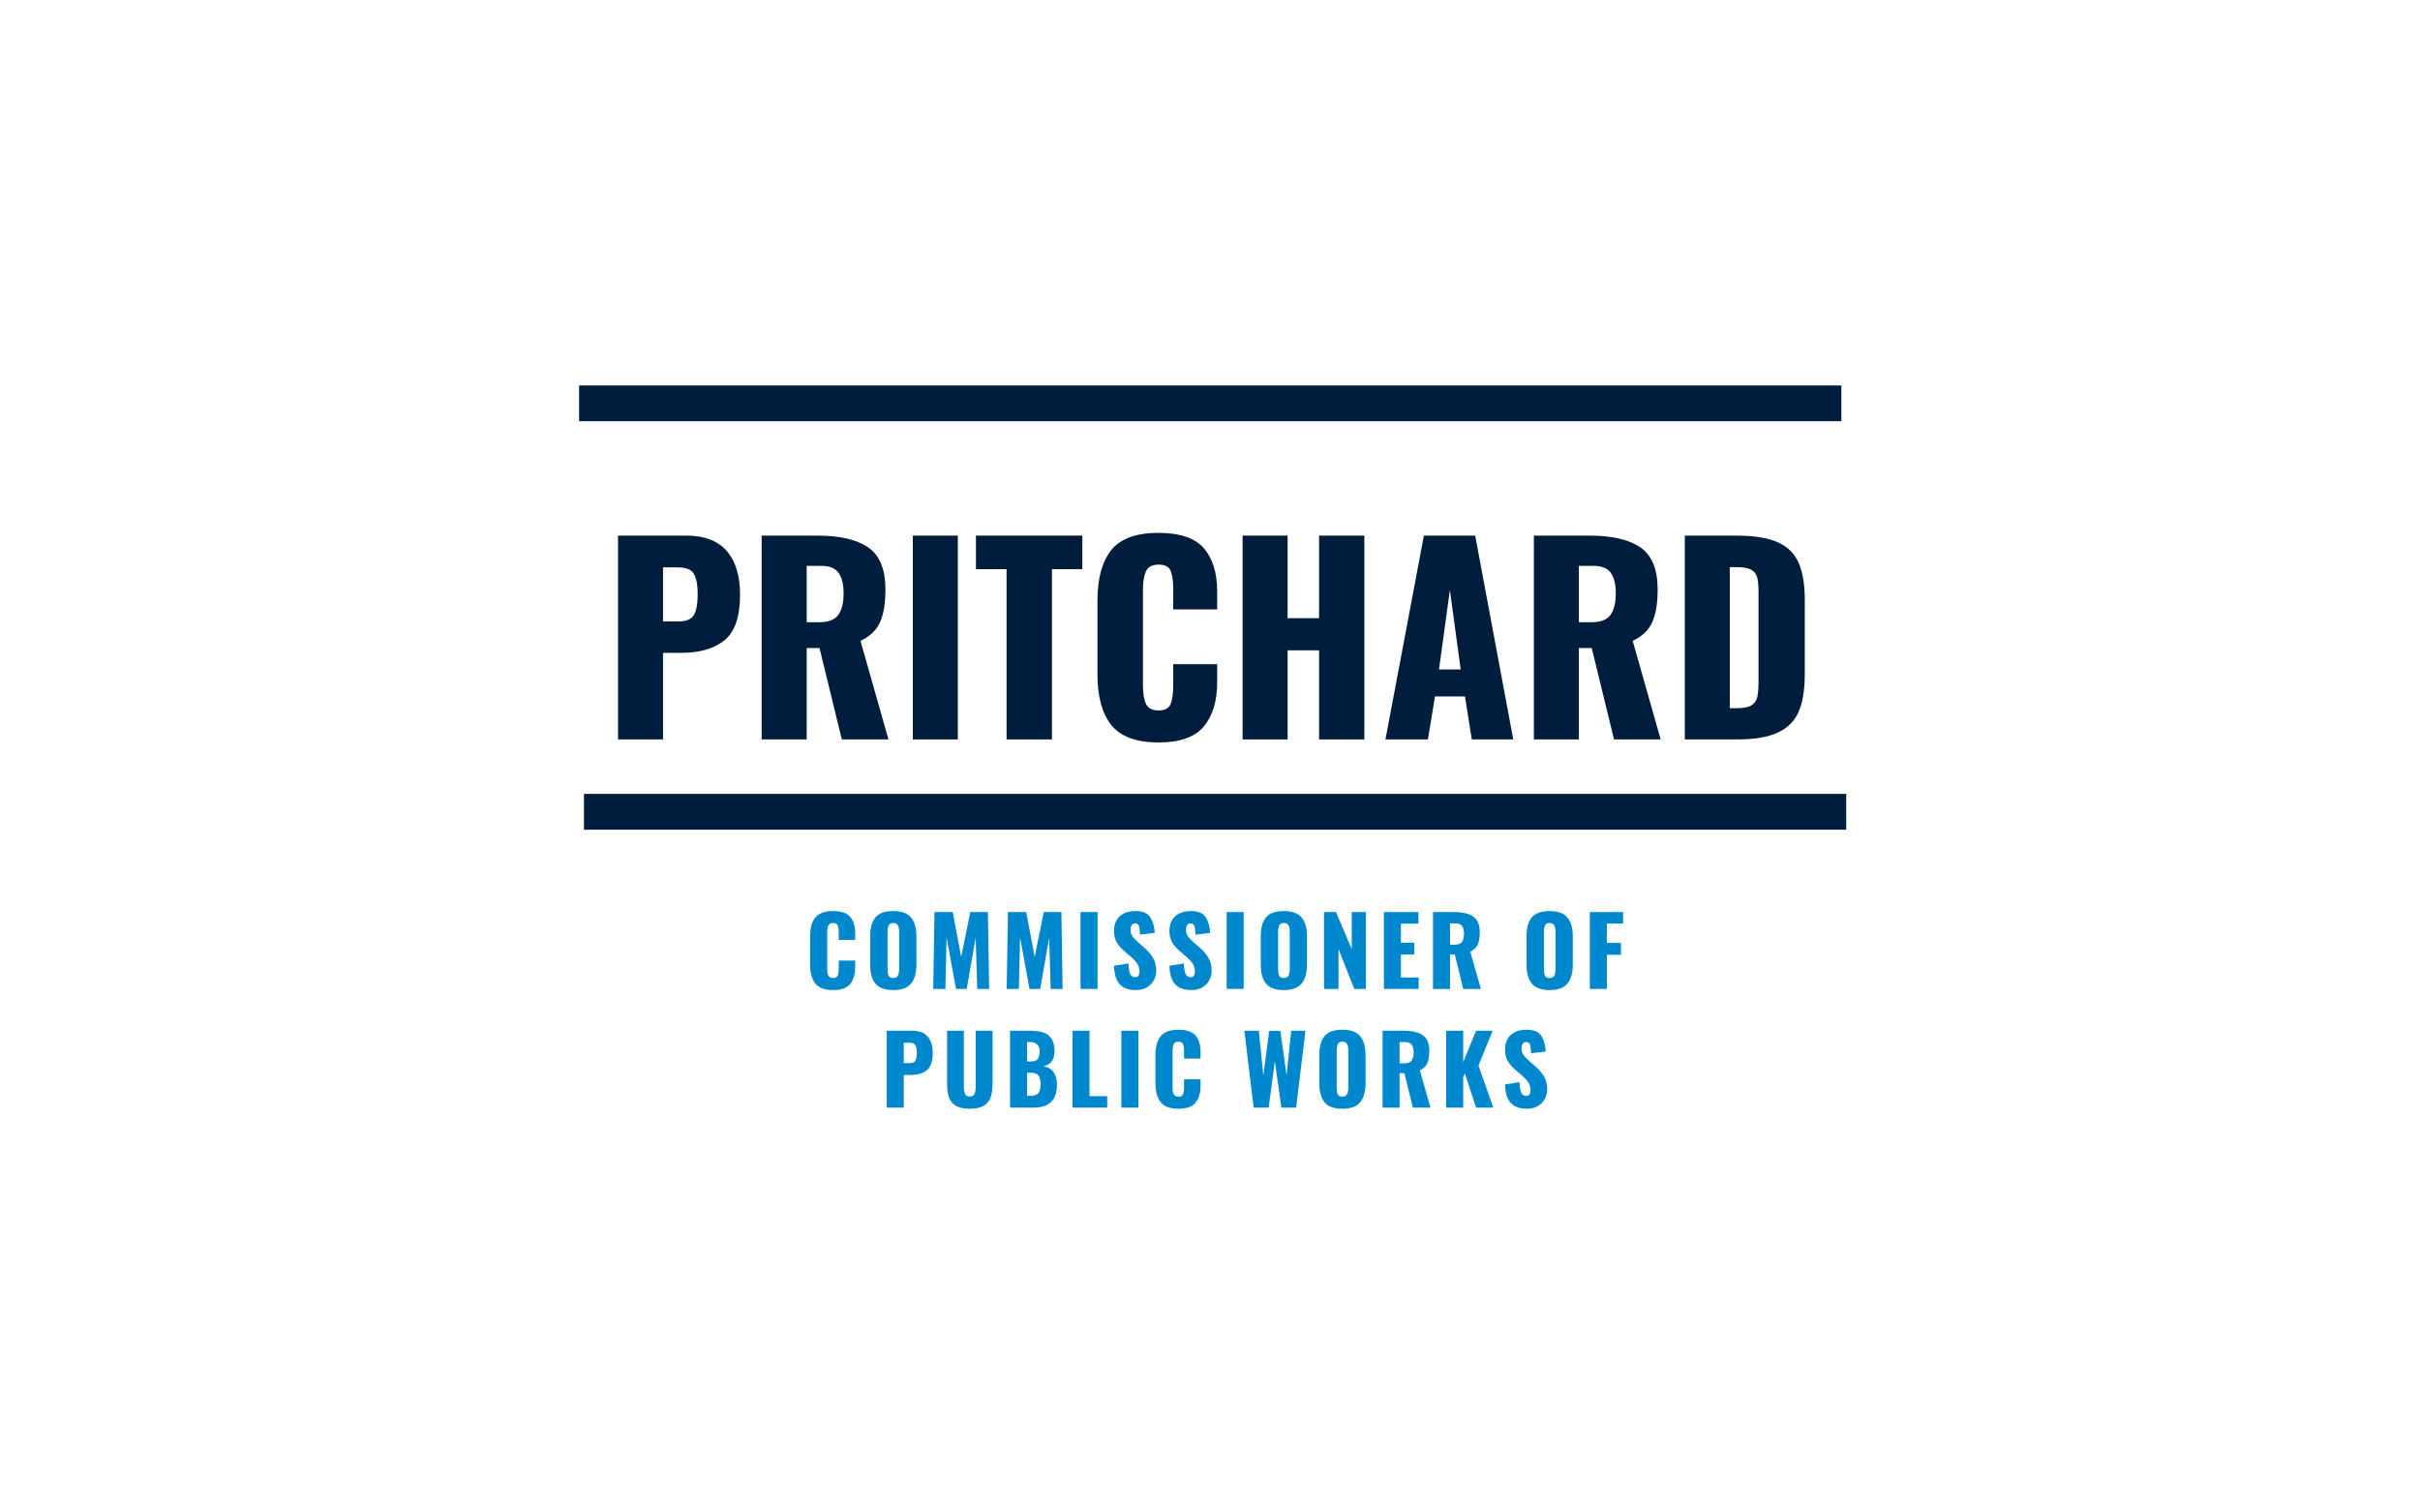 <svg xmlns="http://www.w3.org/2000/svg" xmlns:xlink="http://www.w3.org/1999/xlink" width="400" zoomAndPan="magnify" viewBox="0 0 300 187.5" height="250" preserveAspectRatio="xMidYMid meet" version="1.0"><defs><g/><clipPath id="439f29783a"><path d="M 71.789 47.781 L 228.266 47.781 L 228.266 52.219 L 71.789 52.219 Z M 71.789 47.781 " clip-rule="nonzero"/></clipPath><clipPath id="6f487eba6f"><path d="M 72.395 98.418 L 228.871 98.418 L 228.871 102.855 L 72.395 102.855 Z M 72.395 98.418 " clip-rule="nonzero"/></clipPath></defs><g fill="#001d3d" fill-opacity="1"><g transform="translate(74.741, 91.666)"><g><path d="M 1.875 -25.266 L 10.359 -25.266 C 12.578 -25.266 14.238 -24.633 15.344 -23.375 C 16.445 -22.113 17 -20.301 17 -17.938 C 17 -15.227 16.359 -13.348 15.078 -12.297 C 13.797 -11.254 12.004 -10.734 9.703 -10.734 L 7.453 -10.734 L 7.453 0 L 1.875 0 Z M 9.328 -14.625 C 10.305 -14.625 10.953 -14.883 11.266 -15.406 C 11.586 -15.926 11.75 -16.801 11.75 -18.031 C 11.75 -19.145 11.594 -19.973 11.281 -20.516 C 10.977 -21.055 10.316 -21.328 9.297 -21.328 L 7.453 -21.328 L 7.453 -14.625 Z M 9.328 -14.625 "/></g></g></g><g fill="#001d3d" fill-opacity="1"><g transform="translate(92.546, 91.666)"><g><path d="M 1.875 -25.266 L 8.828 -25.266 C 11.586 -25.266 13.676 -24.773 15.094 -23.797 C 16.508 -22.816 17.219 -21.082 17.219 -18.594 C 17.219 -16.906 17 -15.562 16.562 -14.562 C 16.125 -13.562 15.312 -12.781 14.125 -12.219 L 17.594 0 L 11.812 0 L 9.047 -11.328 L 7.453 -11.328 L 7.453 0 L 1.875 0 Z M 9.016 -14.531 C 10.141 -14.531 10.922 -14.828 11.359 -15.422 C 11.805 -16.016 12.031 -16.906 12.031 -18.094 C 12.031 -19.227 11.82 -20.082 11.406 -20.656 C 11 -21.227 10.285 -21.516 9.266 -21.516 L 7.453 -21.516 L 7.453 -14.531 Z M 9.016 -14.531 "/></g></g></g><g fill="#001d3d" fill-opacity="1"><g transform="translate(111.255, 91.666)"><g><path d="M 1.906 -25.266 L 7.484 -25.266 L 7.484 0 L 1.906 0 Z M 1.906 -25.266 "/></g></g></g><g fill="#001d3d" fill-opacity="1"><g transform="translate(120.641, 91.666)"><g><path d="M 4.141 -21.109 L 0.344 -21.109 L 0.344 -25.266 L 13.531 -25.266 L 13.531 -21.109 L 9.766 -21.109 L 9.766 0 L 4.141 0 Z M 4.141 -21.109 "/></g></g></g><g fill="#001d3d" fill-opacity="1"><g transform="translate(134.517, 91.666)"><g><path d="M 9.109 0.375 C 6.359 0.375 4.406 -0.344 3.25 -1.781 C 2.102 -3.227 1.531 -5.316 1.531 -8.047 L 1.531 -17.156 C 1.531 -19.938 2.098 -22.039 3.234 -23.469 C 4.379 -24.895 6.336 -25.609 9.109 -25.609 C 11.742 -25.609 13.613 -24.973 14.719 -23.703 C 15.82 -22.43 16.375 -20.633 16.375 -18.312 L 16.375 -16.125 L 10.922 -16.125 L 10.922 -18.656 C 10.922 -19.625 10.816 -20.367 10.609 -20.891 C 10.398 -21.41 9.898 -21.672 9.109 -21.672 C 8.316 -21.672 7.797 -21.395 7.547 -20.844 C 7.297 -20.289 7.172 -19.531 7.172 -18.562 L 7.172 -6.672 C 7.172 -5.672 7.301 -4.906 7.562 -4.375 C 7.82 -3.852 8.336 -3.594 9.109 -3.594 C 9.879 -3.594 10.375 -3.852 10.594 -4.375 C 10.812 -4.906 10.922 -5.672 10.922 -6.672 L 10.922 -9.328 L 16.375 -9.328 L 16.375 -7.141 C 16.375 -4.773 15.82 -2.93 14.719 -1.609 C 13.613 -0.285 11.742 0.375 9.109 0.375 Z M 9.109 0.375 "/></g></g></g><g fill="#001d3d" fill-opacity="1"><g transform="translate(152.073, 91.666)"><g><path d="M 1.969 -25.266 L 7.547 -25.266 L 7.547 -15.031 L 11.453 -15.031 L 11.453 -25.266 L 17.062 -25.266 L 17.062 0 L 11.453 0 L 11.453 -11.047 L 7.547 -11.047 L 7.547 0 L 1.969 0 Z M 1.969 -25.266 "/></g></g></g><g fill="#001d3d" fill-opacity="1"><g transform="translate(171.094, 91.666)"><g><path d="M 5.422 -25.266 L 11.781 -25.266 L 16.5 0 L 11.359 0 L 10.516 -5.328 L 6.797 -5.328 L 5.922 0 L 0.656 0 Z M 9.984 -8.672 L 8.641 -18.531 L 7.297 -8.672 Z M 9.984 -8.672 "/></g></g></g><g fill="#001d3d" fill-opacity="1"><g transform="translate(188.275, 91.666)"><g><path d="M 1.875 -25.266 L 8.828 -25.266 C 11.586 -25.266 13.676 -24.773 15.094 -23.797 C 16.508 -22.816 17.219 -21.082 17.219 -18.594 C 17.219 -16.906 17 -15.562 16.562 -14.562 C 16.125 -13.562 15.312 -12.781 14.125 -12.219 L 17.594 0 L 11.812 0 L 9.047 -11.328 L 7.453 -11.328 L 7.453 0 L 1.875 0 Z M 9.016 -14.531 C 10.141 -14.531 10.922 -14.828 11.359 -15.422 C 11.805 -16.016 12.031 -16.906 12.031 -18.094 C 12.031 -19.227 11.82 -20.082 11.406 -20.656 C 11 -21.227 10.285 -21.516 9.266 -21.516 L 7.453 -21.516 L 7.453 -14.531 Z M 9.016 -14.531 "/></g></g></g><g fill="#001d3d" fill-opacity="1"><g transform="translate(206.984, 91.666)"><g><path d="M 1.875 -25.266 L 8.266 -25.266 C 10.453 -25.266 12.156 -24.992 13.375 -24.453 C 14.602 -23.91 15.473 -23.062 15.984 -21.906 C 16.492 -20.75 16.75 -19.207 16.75 -17.281 L 16.75 -8.109 C 16.75 -6.148 16.492 -4.586 15.984 -3.422 C 15.473 -2.266 14.609 -1.406 13.391 -0.844 C 12.18 -0.281 10.492 0 8.328 0 L 1.875 0 Z M 8.328 -3.875 C 9.141 -3.875 9.738 -3.988 10.125 -4.219 C 10.508 -4.457 10.754 -4.801 10.859 -5.25 C 10.961 -5.695 11.016 -6.359 11.016 -7.234 L 11.016 -18.25 C 11.016 -19.062 10.957 -19.676 10.844 -20.094 C 10.727 -20.52 10.477 -20.836 10.094 -21.047 C 9.707 -21.254 9.109 -21.359 8.297 -21.359 L 7.453 -21.359 L 7.453 -3.875 Z M 8.328 -3.875 "/></g></g></g><g fill="#0088ce" fill-opacity="1"><g transform="translate(99.845, 122.597)"><g><path d="M 3.438 0.141 C 2.395 0.141 1.656 -0.129 1.219 -0.672 C 0.789 -1.223 0.578 -2.008 0.578 -3.031 L 0.578 -6.469 C 0.578 -7.52 0.789 -8.312 1.219 -8.844 C 1.656 -9.383 2.395 -9.656 3.438 -9.656 C 4.438 -9.656 5.141 -9.414 5.547 -8.938 C 5.961 -8.457 6.172 -7.781 6.172 -6.906 L 6.172 -6.078 L 4.125 -6.078 L 4.125 -7.031 C 4.125 -7.406 4.082 -7.688 4 -7.875 C 3.914 -8.07 3.727 -8.172 3.438 -8.172 C 3.133 -8.172 2.938 -8.066 2.844 -7.859 C 2.75 -7.648 2.703 -7.363 2.703 -7 L 2.703 -2.516 C 2.703 -2.141 2.75 -1.852 2.844 -1.656 C 2.945 -1.457 3.145 -1.359 3.438 -1.359 C 3.727 -1.359 3.914 -1.457 4 -1.656 C 4.082 -1.852 4.125 -2.141 4.125 -2.516 L 4.125 -3.516 L 6.172 -3.516 L 6.172 -2.688 C 6.172 -1.801 5.961 -1.109 5.547 -0.609 C 5.141 -0.109 4.438 0.141 3.438 0.141 Z M 3.438 0.141 "/></g></g></g><g fill="#0088ce" fill-opacity="1"><g transform="translate(107.294, 122.597)"><g><path d="M 3.438 0.141 C 2.406 0.141 1.672 -0.125 1.234 -0.656 C 0.797 -1.188 0.578 -1.969 0.578 -3 L 0.578 -6.547 C 0.578 -7.578 0.797 -8.352 1.234 -8.875 C 1.672 -9.395 2.406 -9.656 3.438 -9.656 C 4.469 -9.656 5.203 -9.391 5.641 -8.859 C 6.086 -8.336 6.312 -7.566 6.312 -6.547 L 6.312 -3 C 6.312 -1.969 6.086 -1.188 5.641 -0.656 C 5.203 -0.125 4.469 0.141 3.438 0.141 Z M 3.438 -1.359 C 3.727 -1.359 3.922 -1.457 4.016 -1.656 C 4.117 -1.852 4.172 -2.125 4.172 -2.469 L 4.172 -7.062 C 4.172 -7.414 4.117 -7.688 4.016 -7.875 C 3.922 -8.07 3.727 -8.172 3.438 -8.172 C 3.156 -8.172 2.969 -8.07 2.875 -7.875 C 2.781 -7.676 2.734 -7.406 2.734 -7.062 L 2.734 -2.469 C 2.734 -2.125 2.773 -1.852 2.859 -1.656 C 2.941 -1.457 3.133 -1.359 3.438 -1.359 Z M 3.438 -1.359 "/></g></g></g><g fill="#0088ce" fill-opacity="1"><g transform="translate(115.014, 122.597)"><g><path d="M 0.828 -9.531 L 3.094 -9.531 L 4.141 -3.984 L 5.266 -9.531 L 7.453 -9.531 L 7.609 0 L 6.125 0 L 5.938 -6.344 L 4.828 0 L 3.5 0 L 2.328 -6.391 L 2.188 0 L 0.672 0 Z M 0.828 -9.531 "/></g></g></g><g fill="#0088ce" fill-opacity="1"><g transform="translate(124.124, 122.597)"><g><path d="M 0.828 -9.531 L 3.094 -9.531 L 4.141 -3.984 L 5.266 -9.531 L 7.453 -9.531 L 7.609 0 L 6.125 0 L 5.938 -6.344 L 4.828 0 L 3.5 0 L 2.328 -6.391 L 2.188 0 L 0.672 0 Z M 0.828 -9.531 "/></g></g></g><g fill="#0088ce" fill-opacity="1"><g transform="translate(133.233, 122.597)"><g><path d="M 0.719 -9.531 L 2.828 -9.531 L 2.828 0 L 0.719 0 Z M 0.719 -9.531 "/></g></g></g><g fill="#0088ce" fill-opacity="1"><g transform="translate(137.599, 122.597)"><g><path d="M 3.234 0.141 C 2.328 0.141 1.648 -0.098 1.203 -0.578 C 0.766 -1.066 0.531 -1.832 0.5 -2.875 L 2.297 -3.156 C 2.305 -2.551 2.379 -2.113 2.516 -1.844 C 2.648 -1.582 2.852 -1.453 3.125 -1.453 C 3.477 -1.453 3.656 -1.688 3.656 -2.156 C 3.656 -2.52 3.57 -2.832 3.406 -3.094 C 3.238 -3.363 2.973 -3.656 2.609 -3.969 L 1.781 -4.688 C 1.375 -5.031 1.055 -5.395 0.828 -5.781 C 0.609 -6.164 0.5 -6.629 0.5 -7.172 C 0.5 -7.961 0.734 -8.57 1.203 -9 C 1.68 -9.438 2.336 -9.656 3.172 -9.656 C 4.078 -9.656 4.691 -9.391 5.016 -8.859 C 5.336 -8.336 5.516 -7.703 5.547 -6.953 L 3.734 -6.734 C 3.711 -7.223 3.664 -7.578 3.594 -7.797 C 3.52 -8.016 3.359 -8.125 3.109 -8.125 C 2.922 -8.125 2.781 -8.047 2.688 -7.891 C 2.594 -7.734 2.547 -7.562 2.547 -7.375 C 2.547 -7.051 2.617 -6.781 2.766 -6.562 C 2.91 -6.344 3.141 -6.094 3.453 -5.812 L 4.25 -5.125 C 4.719 -4.719 5.082 -4.289 5.344 -3.844 C 5.602 -3.395 5.734 -2.867 5.734 -2.266 C 5.734 -1.816 5.629 -1.41 5.422 -1.047 C 5.211 -0.68 4.922 -0.391 4.547 -0.172 C 4.172 0.035 3.734 0.141 3.234 0.141 Z M 3.234 0.141 "/></g></g></g><g fill="#0088ce" fill-opacity="1"><g transform="translate(144.472, 122.597)"><g><path d="M 3.234 0.141 C 2.328 0.141 1.648 -0.098 1.203 -0.578 C 0.766 -1.066 0.531 -1.832 0.5 -2.875 L 2.297 -3.156 C 2.305 -2.551 2.379 -2.113 2.516 -1.844 C 2.648 -1.582 2.852 -1.453 3.125 -1.453 C 3.477 -1.453 3.656 -1.688 3.656 -2.156 C 3.656 -2.52 3.57 -2.832 3.406 -3.094 C 3.238 -3.363 2.973 -3.656 2.609 -3.969 L 1.781 -4.688 C 1.375 -5.031 1.055 -5.395 0.828 -5.781 C 0.609 -6.164 0.5 -6.629 0.5 -7.172 C 0.5 -7.961 0.734 -8.57 1.203 -9 C 1.68 -9.438 2.336 -9.656 3.172 -9.656 C 4.078 -9.656 4.691 -9.391 5.016 -8.859 C 5.336 -8.336 5.516 -7.703 5.547 -6.953 L 3.734 -6.734 C 3.711 -7.223 3.664 -7.578 3.594 -7.797 C 3.52 -8.016 3.359 -8.125 3.109 -8.125 C 2.922 -8.125 2.781 -8.047 2.688 -7.891 C 2.594 -7.734 2.547 -7.562 2.547 -7.375 C 2.547 -7.051 2.617 -6.781 2.766 -6.562 C 2.91 -6.344 3.141 -6.094 3.453 -5.812 L 4.25 -5.125 C 4.719 -4.719 5.082 -4.289 5.344 -3.844 C 5.602 -3.395 5.734 -2.867 5.734 -2.266 C 5.734 -1.816 5.629 -1.41 5.422 -1.047 C 5.211 -0.68 4.922 -0.391 4.547 -0.172 C 4.172 0.035 3.734 0.141 3.234 0.141 Z M 3.234 0.141 "/></g></g></g><g fill="#0088ce" fill-opacity="1"><g transform="translate(151.345, 122.597)"><g><path d="M 0.719 -9.531 L 2.828 -9.531 L 2.828 0 L 0.719 0 Z M 0.719 -9.531 "/></g></g></g><g fill="#0088ce" fill-opacity="1"><g transform="translate(155.711, 122.597)"><g><path d="M 3.438 0.141 C 2.406 0.141 1.672 -0.125 1.234 -0.656 C 0.797 -1.188 0.578 -1.969 0.578 -3 L 0.578 -6.547 C 0.578 -7.578 0.797 -8.352 1.234 -8.875 C 1.672 -9.395 2.406 -9.656 3.438 -9.656 C 4.469 -9.656 5.203 -9.391 5.641 -8.859 C 6.086 -8.336 6.312 -7.566 6.312 -6.547 L 6.312 -3 C 6.312 -1.969 6.086 -1.188 5.641 -0.656 C 5.203 -0.125 4.469 0.141 3.438 0.141 Z M 3.438 -1.359 C 3.727 -1.359 3.922 -1.457 4.016 -1.656 C 4.117 -1.852 4.172 -2.125 4.172 -2.469 L 4.172 -7.062 C 4.172 -7.414 4.117 -7.688 4.016 -7.875 C 3.922 -8.07 3.727 -8.172 3.438 -8.172 C 3.156 -8.172 2.969 -8.07 2.875 -7.875 C 2.781 -7.676 2.734 -7.406 2.734 -7.062 L 2.734 -2.469 C 2.734 -2.125 2.773 -1.852 2.859 -1.656 C 2.941 -1.457 3.133 -1.359 3.438 -1.359 Z M 3.438 -1.359 "/></g></g></g><g fill="#0088ce" fill-opacity="1"><g transform="translate(163.431, 122.597)"><g><path d="M 0.703 -9.531 L 2.188 -9.531 L 4.141 -4.938 L 4.141 -9.531 L 5.891 -9.531 L 5.891 0 L 4.453 0 L 2.5 -4.938 L 2.5 0 L 0.703 0 Z M 0.703 -9.531 "/></g></g></g><g fill="#0088ce" fill-opacity="1"><g transform="translate(170.857, 122.597)"><g><path d="M 0.703 -9.531 L 4.984 -9.531 L 4.984 -8.094 L 2.812 -8.094 L 2.812 -5.734 L 4.469 -5.734 L 4.469 -4.266 L 2.812 -4.266 L 2.812 -1.422 L 5.016 -1.422 L 5.016 0 L 0.703 0 Z M 0.703 -9.531 "/></g></g></g><g fill="#0088ce" fill-opacity="1"><g transform="translate(176.942, 122.597)"><g><path d="M 0.703 -9.531 L 3.328 -9.531 C 4.367 -9.531 5.156 -9.344 5.688 -8.969 C 6.227 -8.602 6.5 -7.953 6.5 -7.016 C 6.5 -6.379 6.414 -5.875 6.25 -5.5 C 6.082 -5.125 5.773 -4.828 5.328 -4.609 L 6.641 0 L 4.453 0 L 3.406 -4.266 L 2.812 -4.266 L 2.812 0 L 0.703 0 Z M 3.406 -5.484 C 3.82 -5.484 4.113 -5.594 4.281 -5.812 C 4.457 -6.039 4.547 -6.379 4.547 -6.828 C 4.547 -7.254 4.469 -7.578 4.312 -7.797 C 4.156 -8.016 3.883 -8.125 3.5 -8.125 L 2.812 -8.125 L 2.812 -5.484 Z M 3.406 -5.484 "/></g></g></g><g fill="#0088ce" fill-opacity="1"><g transform="translate(184.827, 122.597)"><g/></g></g><g fill="#0088ce" fill-opacity="1"><g transform="translate(188.663, 122.597)"><g><path d="M 3.438 0.141 C 2.406 0.141 1.672 -0.125 1.234 -0.656 C 0.797 -1.188 0.578 -1.969 0.578 -3 L 0.578 -6.547 C 0.578 -7.578 0.797 -8.352 1.234 -8.875 C 1.672 -9.395 2.406 -9.656 3.438 -9.656 C 4.469 -9.656 5.203 -9.391 5.641 -8.859 C 6.086 -8.336 6.312 -7.566 6.312 -6.547 L 6.312 -3 C 6.312 -1.969 6.086 -1.188 5.641 -0.656 C 5.203 -0.125 4.469 0.141 3.438 0.141 Z M 3.438 -1.359 C 3.727 -1.359 3.922 -1.457 4.016 -1.656 C 4.117 -1.852 4.172 -2.125 4.172 -2.469 L 4.172 -7.062 C 4.172 -7.414 4.117 -7.688 4.016 -7.875 C 3.922 -8.07 3.727 -8.172 3.438 -8.172 C 3.156 -8.172 2.969 -8.07 2.875 -7.875 C 2.781 -7.676 2.734 -7.406 2.734 -7.062 L 2.734 -2.469 C 2.734 -2.125 2.773 -1.852 2.859 -1.656 C 2.941 -1.457 3.133 -1.359 3.438 -1.359 Z M 3.438 -1.359 "/></g></g></g><g fill="#0088ce" fill-opacity="1"><g transform="translate(196.384, 122.597)"><g><path d="M 0.703 -9.531 L 4.828 -9.531 L 4.828 -8.109 L 2.812 -8.109 L 2.812 -5.703 L 4.562 -5.703 L 4.562 -4.234 L 2.812 -4.234 L 2.812 0 L 0.703 0 Z M 0.703 -9.531 "/></g></g></g><g fill="#0088ce" fill-opacity="1"><g transform="translate(109.223, 137.308)"><g><path d="M 0.703 -9.531 L 3.906 -9.531 C 4.75 -9.531 5.375 -9.289 5.781 -8.812 C 6.195 -8.344 6.406 -7.66 6.406 -6.766 C 6.406 -5.742 6.164 -5.035 5.688 -4.641 C 5.207 -4.242 4.531 -4.047 3.656 -4.047 L 2.812 -4.047 L 2.812 0 L 0.703 0 Z M 3.516 -5.516 C 3.891 -5.516 4.133 -5.613 4.25 -5.812 C 4.375 -6.008 4.438 -6.336 4.438 -6.797 C 4.438 -7.223 4.375 -7.535 4.25 -7.734 C 4.133 -7.941 3.883 -8.047 3.5 -8.047 L 2.812 -8.047 L 2.812 -5.516 Z M 3.516 -5.516 "/></g></g></g><g fill="#0088ce" fill-opacity="1"><g transform="translate(116.767, 137.308)"><g><path d="M 3.453 0.141 C 2.742 0.141 2.18 0.023 1.766 -0.203 C 1.348 -0.43 1.055 -0.77 0.891 -1.219 C 0.723 -1.676 0.641 -2.254 0.641 -2.953 L 0.641 -9.531 L 2.719 -9.531 L 2.719 -2.641 C 2.719 -2.254 2.766 -1.945 2.859 -1.719 C 2.961 -1.488 3.16 -1.375 3.453 -1.375 C 3.754 -1.375 3.953 -1.488 4.047 -1.719 C 4.141 -1.945 4.188 -2.254 4.188 -2.641 L 4.188 -9.531 L 6.281 -9.531 L 6.281 -2.953 C 6.281 -2.254 6.191 -1.676 6.016 -1.219 C 5.848 -0.77 5.555 -0.43 5.141 -0.203 C 4.734 0.023 4.172 0.141 3.453 0.141 Z M 3.453 0.141 "/></g></g></g><g fill="#0088ce" fill-opacity="1"><g transform="translate(124.51, 137.308)"><g><path d="M 0.703 -9.531 L 3.188 -9.531 C 3.812 -9.531 4.336 -9.461 4.766 -9.328 C 5.203 -9.203 5.551 -8.953 5.812 -8.578 C 6.082 -8.211 6.219 -7.695 6.219 -7.031 C 6.219 -6.469 6.098 -6.031 5.859 -5.719 C 5.617 -5.406 5.273 -5.207 4.828 -5.125 C 5.367 -5.051 5.785 -4.816 6.078 -4.422 C 6.367 -4.023 6.516 -3.492 6.516 -2.828 C 6.516 -0.941 5.555 0 3.641 0 L 0.703 0 Z M 3.219 -5.719 C 3.664 -5.719 3.969 -5.816 4.125 -6.016 C 4.289 -6.223 4.375 -6.547 4.375 -6.984 C 4.375 -7.359 4.27 -7.641 4.062 -7.828 C 3.863 -8.023 3.566 -8.125 3.172 -8.125 L 2.812 -8.125 L 2.812 -5.719 Z M 3.266 -1.469 C 3.711 -1.469 4.023 -1.578 4.203 -1.797 C 4.391 -2.023 4.484 -2.379 4.484 -2.859 C 4.484 -3.398 4.391 -3.781 4.203 -4 C 4.023 -4.219 3.707 -4.328 3.25 -4.328 L 2.812 -4.328 L 2.812 -1.469 Z M 3.266 -1.469 "/></g></g></g><g fill="#0088ce" fill-opacity="1"><g transform="translate(132.254, 137.308)"><g><path d="M 0.703 -9.531 L 2.812 -9.531 L 2.812 -1.422 L 5 -1.422 L 5 0 L 0.703 0 Z M 0.703 -9.531 "/></g></g></g><g fill="#0088ce" fill-opacity="1"><g transform="translate(138.292, 137.308)"><g><path d="M 0.719 -9.531 L 2.828 -9.531 L 2.828 0 L 0.719 0 Z M 0.719 -9.531 "/></g></g></g><g fill="#0088ce" fill-opacity="1"><g transform="translate(142.658, 137.308)"><g><path d="M 3.438 0.141 C 2.395 0.141 1.656 -0.129 1.219 -0.672 C 0.789 -1.223 0.578 -2.008 0.578 -3.031 L 0.578 -6.469 C 0.578 -7.52 0.789 -8.312 1.219 -8.844 C 1.656 -9.383 2.395 -9.656 3.438 -9.656 C 4.438 -9.656 5.141 -9.414 5.547 -8.938 C 5.961 -8.457 6.172 -7.781 6.172 -6.906 L 6.172 -6.078 L 4.125 -6.078 L 4.125 -7.031 C 4.125 -7.406 4.082 -7.688 4 -7.875 C 3.914 -8.07 3.727 -8.172 3.438 -8.172 C 3.133 -8.172 2.938 -8.066 2.844 -7.859 C 2.75 -7.648 2.703 -7.363 2.703 -7 L 2.703 -2.516 C 2.703 -2.141 2.75 -1.852 2.844 -1.656 C 2.945 -1.457 3.145 -1.359 3.438 -1.359 C 3.727 -1.359 3.914 -1.457 4 -1.656 C 4.082 -1.852 4.125 -2.141 4.125 -2.516 L 4.125 -3.516 L 6.172 -3.516 L 6.172 -2.688 C 6.172 -1.801 5.961 -1.109 5.547 -0.609 C 5.141 -0.109 4.438 0.141 3.438 0.141 Z M 3.438 0.141 "/></g></g></g><g fill="#0088ce" fill-opacity="1"><g transform="translate(150.107, 137.308)"><g/></g></g><g fill="#0088ce" fill-opacity="1"><g transform="translate(153.944, 137.308)"><g><path d="M 0.312 -9.531 L 2.109 -9.531 L 2.672 -3.984 L 3.391 -9.516 L 4.781 -9.516 L 5.547 -4.016 L 6.125 -9.531 L 7.891 -9.531 L 6.734 0 L 4.906 0 L 4.094 -5.75 L 3.328 0 L 1.469 0 Z M 0.312 -9.531 "/></g></g></g><g fill="#0088ce" fill-opacity="1"><g transform="translate(162.971, 137.308)"><g><path d="M 3.438 0.141 C 2.406 0.141 1.672 -0.125 1.234 -0.656 C 0.797 -1.188 0.578 -1.969 0.578 -3 L 0.578 -6.547 C 0.578 -7.578 0.797 -8.352 1.234 -8.875 C 1.672 -9.395 2.406 -9.656 3.438 -9.656 C 4.469 -9.656 5.203 -9.391 5.641 -8.859 C 6.086 -8.336 6.312 -7.566 6.312 -6.547 L 6.312 -3 C 6.312 -1.969 6.086 -1.188 5.641 -0.656 C 5.203 -0.125 4.469 0.141 3.438 0.141 Z M 3.438 -1.359 C 3.727 -1.359 3.922 -1.457 4.016 -1.656 C 4.117 -1.852 4.172 -2.125 4.172 -2.469 L 4.172 -7.062 C 4.172 -7.414 4.117 -7.688 4.016 -7.875 C 3.922 -8.07 3.727 -8.172 3.438 -8.172 C 3.156 -8.172 2.969 -8.07 2.875 -7.875 C 2.781 -7.676 2.734 -7.406 2.734 -7.062 L 2.734 -2.469 C 2.734 -2.125 2.773 -1.852 2.859 -1.656 C 2.941 -1.457 3.133 -1.359 3.438 -1.359 Z M 3.438 -1.359 "/></g></g></g><g fill="#0088ce" fill-opacity="1"><g transform="translate(170.691, 137.308)"><g><path d="M 0.703 -9.531 L 3.328 -9.531 C 4.367 -9.531 5.156 -9.344 5.688 -8.969 C 6.227 -8.602 6.5 -7.953 6.5 -7.016 C 6.5 -6.379 6.414 -5.875 6.25 -5.5 C 6.082 -5.125 5.773 -4.828 5.328 -4.609 L 6.641 0 L 4.453 0 L 3.406 -4.266 L 2.812 -4.266 L 2.812 0 L 0.703 0 Z M 3.406 -5.484 C 3.82 -5.484 4.113 -5.594 4.281 -5.812 C 4.457 -6.039 4.547 -6.379 4.547 -6.828 C 4.547 -7.254 4.469 -7.578 4.312 -7.797 C 4.156 -8.016 3.883 -8.125 3.5 -8.125 L 2.812 -8.125 L 2.812 -5.484 Z M 3.406 -5.484 "/></g></g></g><g fill="#0088ce" fill-opacity="1"><g transform="translate(178.576, 137.308)"><g><path d="M 0.703 -9.531 L 2.812 -9.531 L 2.812 -5.641 L 4.406 -9.531 L 6.469 -9.531 L 4.703 -5.219 L 6.547 0 L 4.406 0 L 3.031 -4.219 L 2.812 -3.828 L 2.812 0 L 0.703 0 Z M 0.703 -9.531 "/></g></g></g><g fill="#0088ce" fill-opacity="1"><g transform="translate(186.073, 137.308)"><g><path d="M 3.234 0.141 C 2.328 0.141 1.648 -0.098 1.203 -0.578 C 0.766 -1.066 0.531 -1.832 0.5 -2.875 L 2.297 -3.156 C 2.305 -2.551 2.379 -2.113 2.516 -1.844 C 2.648 -1.582 2.852 -1.453 3.125 -1.453 C 3.477 -1.453 3.656 -1.688 3.656 -2.156 C 3.656 -2.52 3.57 -2.832 3.406 -3.094 C 3.238 -3.363 2.973 -3.656 2.609 -3.969 L 1.781 -4.688 C 1.375 -5.031 1.055 -5.395 0.828 -5.781 C 0.609 -6.164 0.5 -6.629 0.5 -7.172 C 0.5 -7.961 0.734 -8.57 1.203 -9 C 1.68 -9.438 2.336 -9.656 3.172 -9.656 C 4.078 -9.656 4.691 -9.391 5.016 -8.859 C 5.336 -8.336 5.516 -7.703 5.547 -6.953 L 3.734 -6.734 C 3.711 -7.223 3.664 -7.578 3.594 -7.797 C 3.52 -8.016 3.359 -8.125 3.109 -8.125 C 2.922 -8.125 2.781 -8.047 2.688 -7.891 C 2.594 -7.734 2.547 -7.562 2.547 -7.375 C 2.547 -7.051 2.617 -6.781 2.766 -6.562 C 2.91 -6.344 3.141 -6.094 3.453 -5.812 L 4.25 -5.125 C 4.719 -4.719 5.082 -4.289 5.344 -3.844 C 5.602 -3.395 5.734 -2.867 5.734 -2.266 C 5.734 -1.816 5.629 -1.41 5.422 -1.047 C 5.211 -0.68 4.922 -0.391 4.547 -0.172 C 4.172 0.035 3.734 0.141 3.234 0.141 Z M 3.234 0.141 "/></g></g></g><g clip-path="url(#439f29783a)"><path fill="#001d3d" d="M 71.789 47.781 L 228.266 47.781 L 228.266 52.219 L 71.789 52.219 Z M 71.789 47.781 " fill-opacity="1" fill-rule="nonzero"/></g><g clip-path="url(#6f487eba6f)"><path fill="#001d3d" d="M 228.871 102.855 L 72.395 102.855 L 72.395 98.418 L 228.871 98.418 Z M 228.871 102.855 " fill-opacity="1" fill-rule="nonzero"/></g></svg>